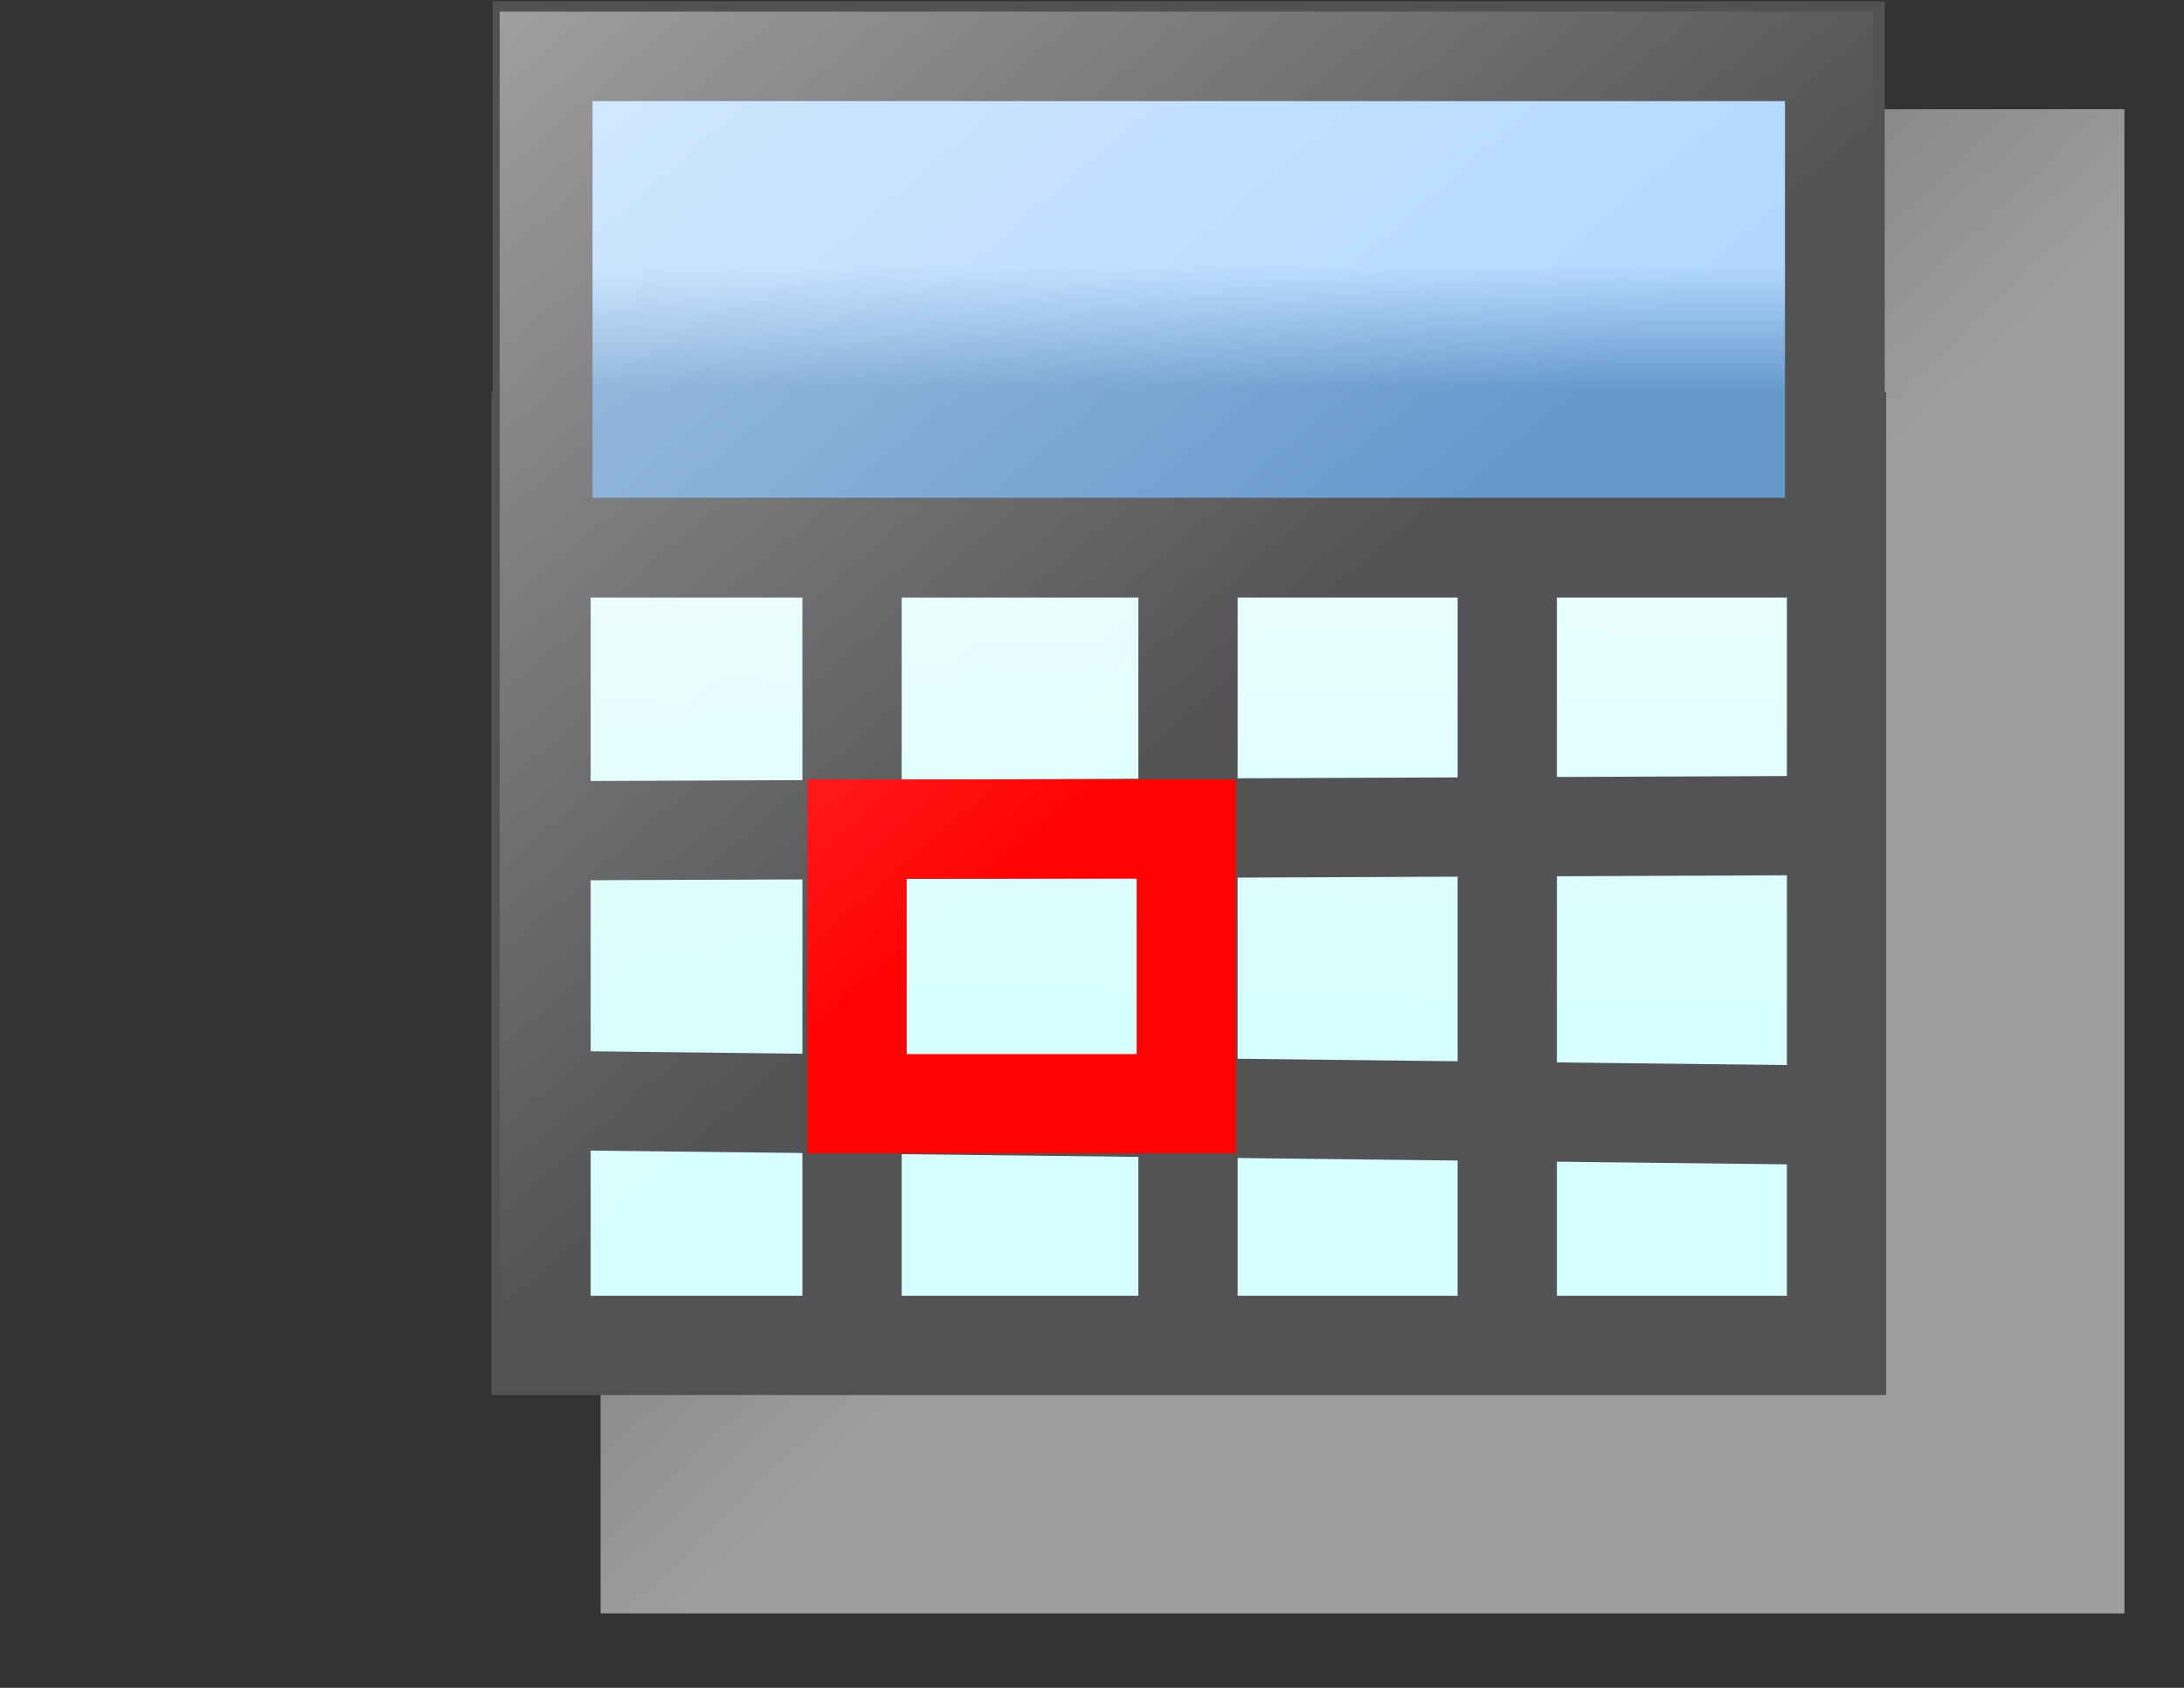<?xml version="1.0"?>
<svg width="22" height="17" xmlns="http://www.w3.org/2000/svg">
 <rect width="100%" height="100%" fill="#333333" stroke="none"/>
 <!-- Created with SVG-edit - http://svg-edit.googlecode.com/ -->
 <defs>
  <linearGradient id="svg_3" x1="0.488" y1="0.43" x2="0.488" y2="0.68">
   <stop offset="0" stop-color="#b2d8ff"/>
   <stop offset="1" stop-color="#6699cc"/>
  </linearGradient>
  <linearGradient y2="1" x2="0.473" y1="0" x1="0.502" id="svg_9" gradientTransform="matrix(0.998, 0, 0, 1.002, 0, -0.38)">
   <stop stop-color="#ffffff" offset="0" id="stop7"/>
   <stop stop-color="#d7ffff" offset="1" id="stop9"/>
  </linearGradient>
  <linearGradient id="svg_17" x1="0" y1="0" x2="0.484" y2="0.547">
   <stop offset="0" stop-color="#ffffff"/>
   <stop offset="1" stop-color="#ffffff" stop-opacity="0.02"/>
  </linearGradient>
  <linearGradient y2="0.547" x2="0.52" y1="0.031" x1="0.027" id="svg_6">
   <stop stop-color="#4f4d4d" offset="0"/>
   <stop stop-color="#b2b2b2" offset="1"/>
  </linearGradient>
 </defs>
 <g id="g21">
  <title>Layer 1</title>
  <rect fill-opacity="0.84" fill="url(#svg_6)" stroke="#ff0000" stroke-width="0" x="6.05" y="1.1" width="15.35" height="15.15" id="svg_19"/>
  <rect fill="url(#svg_9)" stroke="#525254" x="5.45" y="4.45" width="13.05" height="9.101" id="svg_2" fill-opacity="0.99"/>
  <rect fill="url(#svg_3)" stroke="#525254" stroke-width="1.005" x="5.466" y="0.516" width="13.017" height="5" id="svg_5"/>
  <line id="svg_4" fill="none" stroke="#525254" x1="11.967" y1="5.251" x2="11.967" y2="13.75"/>
  <line fill="none" stroke="#525254" x1="15.183" y1="5.434" x2="15.183" y2="13.733" id="svg_11"/>
  <line fill="none" stroke="#525254" x1="8.583" y1="5.601" x2="8.583" y2="13.85" id="svg_12"/>
  <line fill="none" stroke="#525254" x1="5.7" y1="8.367" x2="18.451" y2="8.314" id="svg_18"/>
  <line fill="none" stroke="#525254" x1="5.534" y1="11.084" x2="18.484" y2="11.233" id="svg_13"/>
  <rect fill="none" stroke="#ff0000" x="8.633" y="8.35" width="3.317" height="2.767" id="svg_14"/>
  <rect fill="url(#svg_17)" stroke="#ff0000" stroke-width="0" x="5.034" y="0.117" width="13.833" height="13.533" id="svg_15" fill-opacity="0.44"/>
 </g>
</svg>